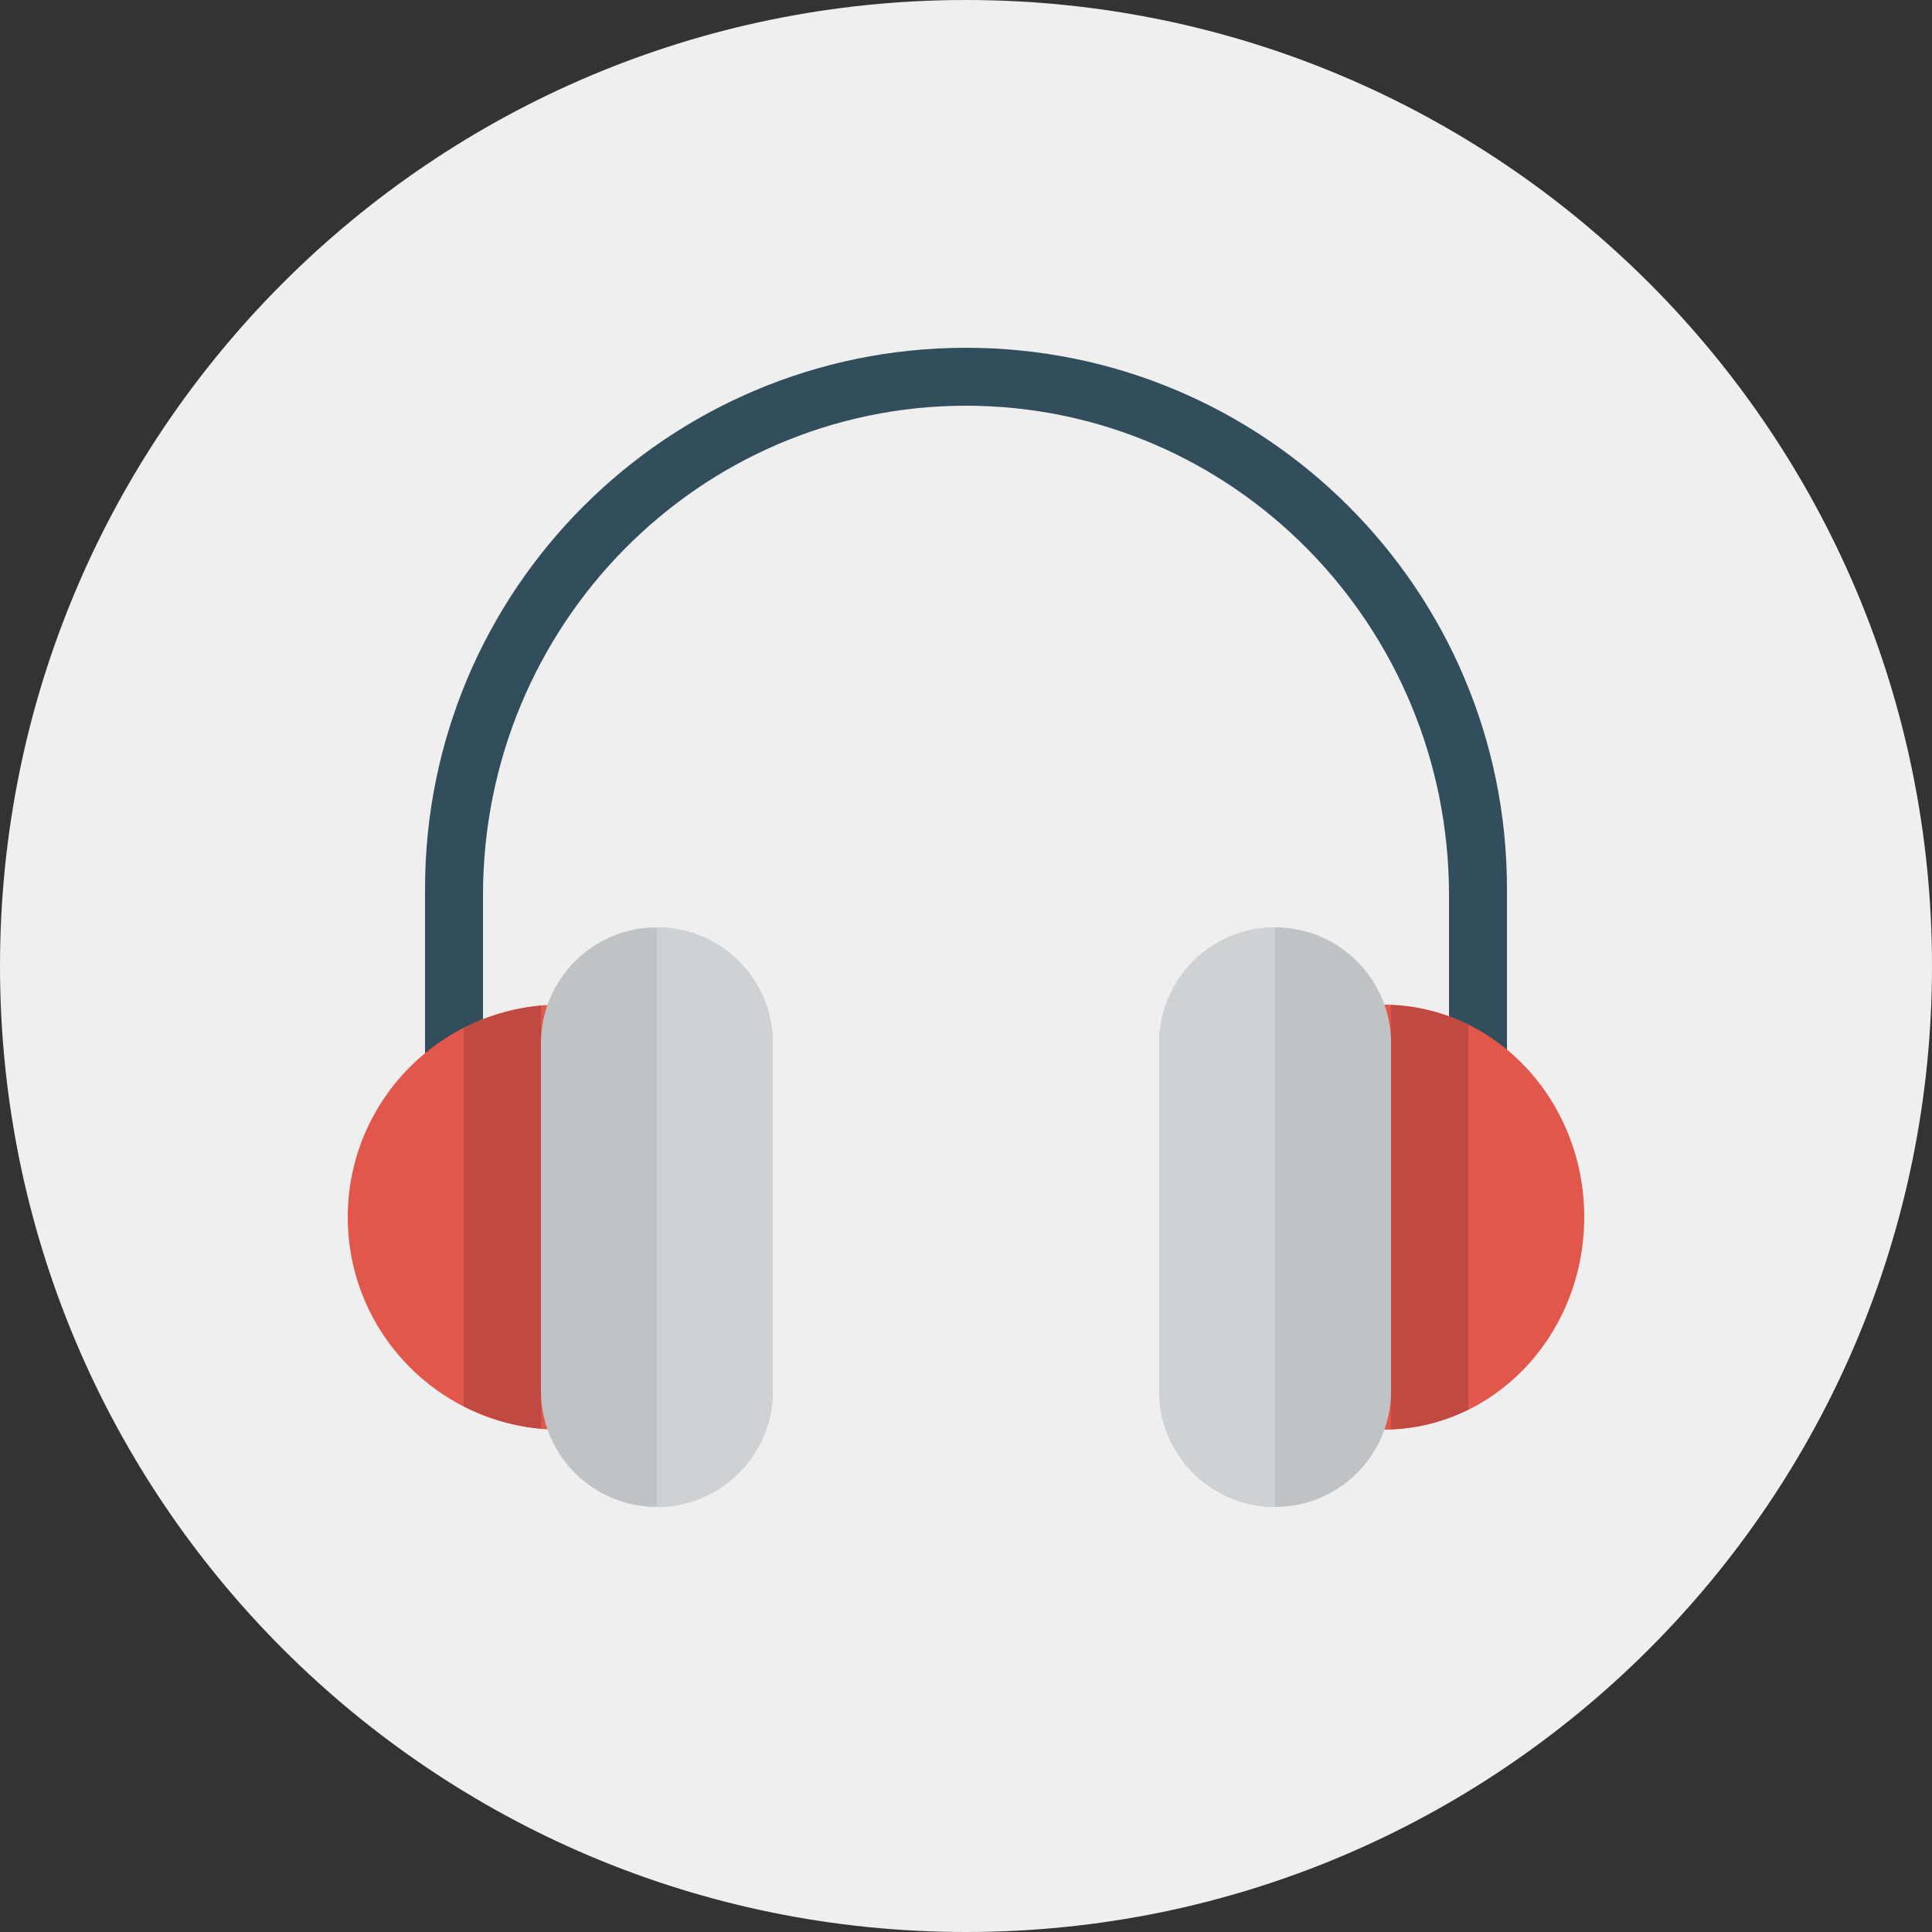 <?xml version="1.0" ?><svg height="100" viewBox="0 0 100 100" width="100" xmlns="http://www.w3.org/2000/svg"><rect x="0" y="0" width="100" height="100" fill="#333333" stroke="none"/><path d="M50 0c-27.614 0-50 22.386-50 50s22.386 50 50 50 50-22.386 50-50-22.386-50-50-50z" fill="#EFEFEF"/><path d="M50 18.001c-15.464 0-28 12.535-28 27.999v10h3v-9.666c0-13.991 11.193-25.334 25-25.334 13.808 0 25 11.343 25 25.334v9.666h3v-10c0-15.464-12.536-27.999-28-27.999z" fill="#324D5B"/><path d="M29 52c-6.075 0-11 4.925-11 11s4.925 11 11 11c3.657 0 3-11 3-11s.698-11-3-11zm42.604 0c-3.375 0-2.836 11-2.836 11s-.672 11 2.836 11c5.742 0 10.396-4.925 10.396-11s-4.654-11-10.396-11z" fill="#E2574C"/><path d="M34 48c-3.313 0-6 2.687-6 6v18c0 3.313 2.687 6 6 6 3.314 0 6-2.687 6-6v-18c0-3.313-2.686-6-6-6zm32 0c-3.313 0-6 2.687-6 6v18c0 3.313 2.687 6 6 6s6-2.687 6-6v-18c0-3.313-2.687-6-6-6z" fill="#BFC3C5"/><g fill="#CFD2D4"><path d="M40 72v-18c0-3.313-2.686-6-6-6v30c3.314 0 6-2.687 6-6zM60 54v18c0 3.313 2.687 6 6 6v-30c-3.313 0-6 2.687-6 6z"/></g><g fill="#C04A41"><path d="M72 73.979c1.427-.057 2.777-.415 4-1.021v-19.915c-1.223-.606-2.573-.965-4-1.021v21.957zM24 72.789c1.22.625 2.569 1.031 4 1.16v-21.898c-1.431.129-2.78.535-4 1.16v19.578z"/></g></svg>